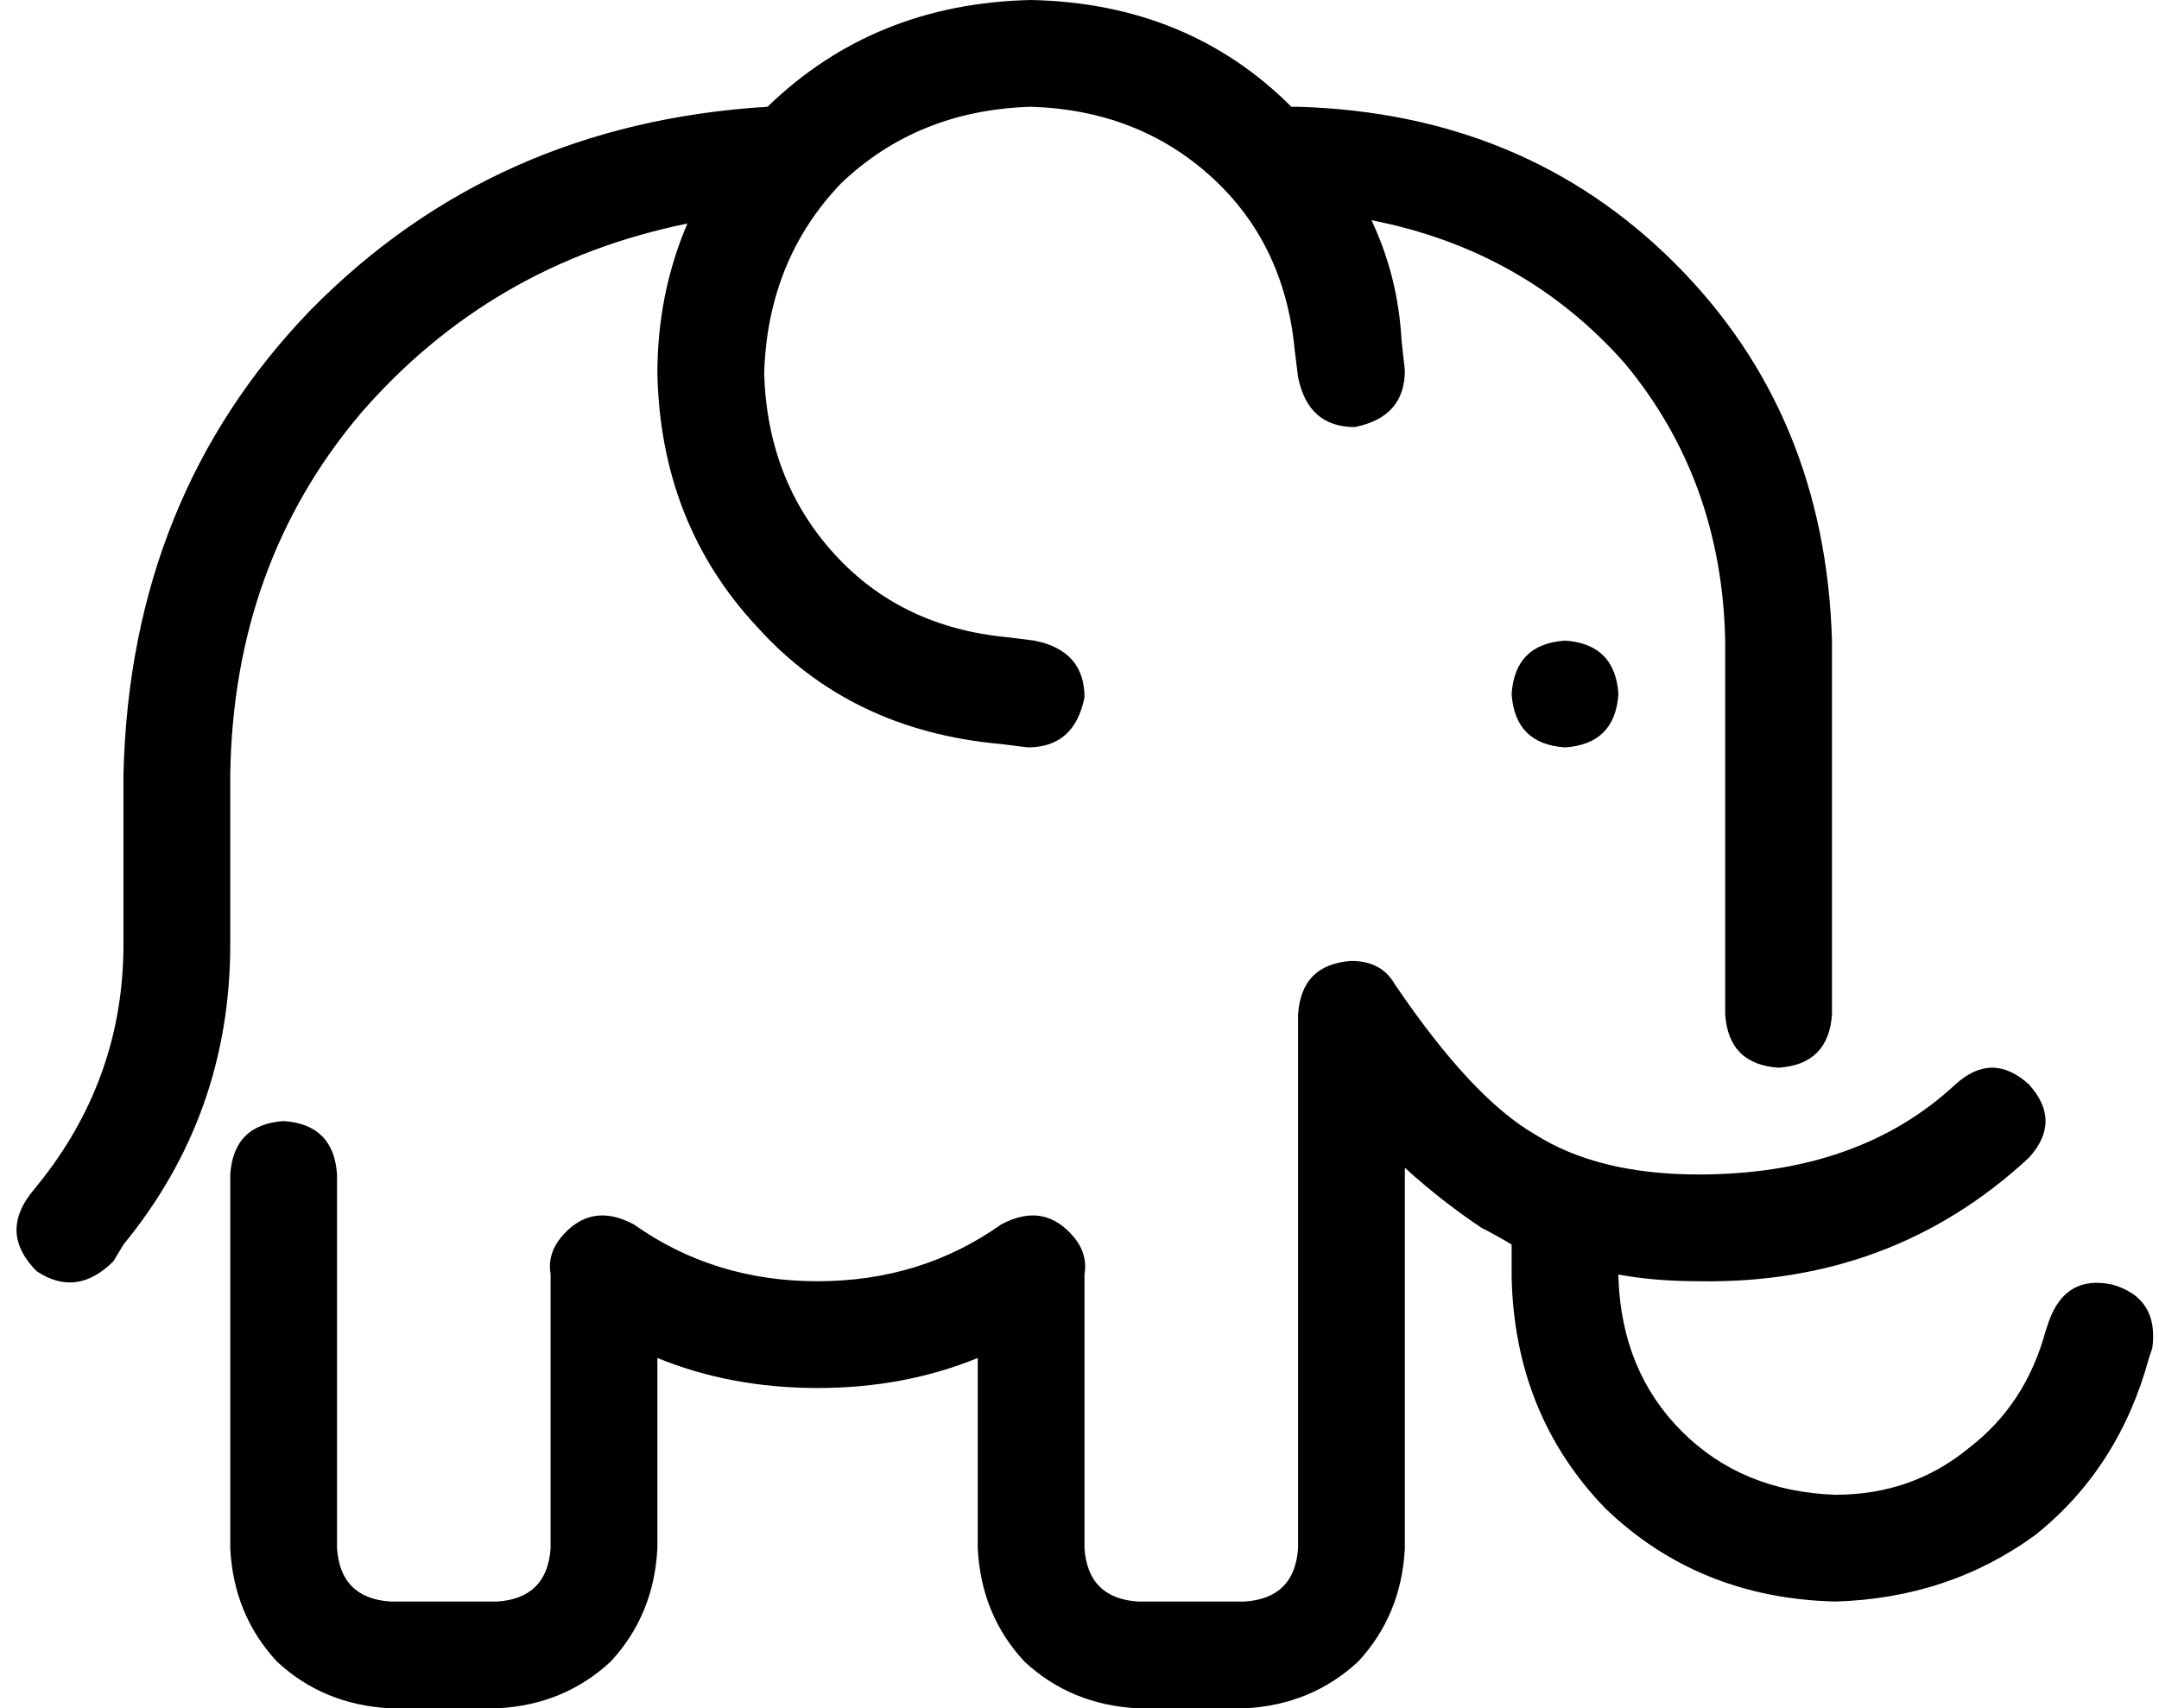 <svg viewBox="0 0 647 512">
  <path
    d="M 229 112 Q 230 78 252 55 L 252 55 Q 275 33 309 32 Q 341 33 363 53 Q 385 73 388 105 L 389 113 Q 392 128 406 128 Q 421 125 421 111 L 420 102 Q 419 83 411 66 Q 457 75 487 109 Q 516 144 517 192 L 517 304 Q 518 319 533 320 Q 548 319 549 304 L 549 192 Q 547 124 502 79 Q 457 34 389 32 L 387 32 Q 356 1 309 0 Q 262 1 230 32 Q 148 37 93 93 Q 39 149 37 232 L 37 264 L 37 264 L 37 283 Q 37 322 13 353 L 9 358 Q 0 370 11 381 Q 23 389 34 378 L 37 373 Q 69 334 69 283 L 69 264 L 69 264 L 69 232 Q 70 169 108 124 Q 147 79 206 67 Q 197 88 197 112 Q 198 157 227 188 Q 255 219 300 223 L 308 224 Q 322 224 325 209 Q 325 195 310 192 L 302 191 Q 270 188 250 166 Q 230 144 229 112 L 229 112 Z M 418 295 Q 414 288 405 288 Q 390 289 389 304 L 389 464 Q 388 479 373 480 L 341 480 Q 326 479 325 464 L 325 384 Q 325 383 325 382 Q 326 376 322 371 Q 313 360 300 367 Q 276 384 245 384 Q 214 384 190 367 Q 177 360 168 371 Q 164 376 165 382 Q 165 383 165 384 Q 165 384 165 384 L 165 464 Q 164 479 149 480 L 117 480 Q 102 479 101 464 L 101 352 Q 100 337 85 336 Q 70 337 69 352 L 69 464 Q 70 484 83 498 Q 97 511 117 512 L 149 512 Q 169 511 183 498 Q 196 484 197 464 L 197 407 Q 219 416 245 416 Q 271 416 293 407 L 293 464 Q 294 484 307 498 Q 321 511 341 512 L 373 512 Q 393 511 407 498 Q 420 484 421 464 L 421 350 Q 432 360 444 368 Q 448 370 453 373 L 453 383 Q 454 424 481 452 Q 509 479 550 480 Q 584 479 610 460 Q 635 440 644 407 L 645 404 Q 647 389 633 385 Q 619 382 614 396 L 613 399 Q 607 421 590 434 Q 573 448 550 448 Q 522 447 504 429 Q 486 411 485 383 L 485 382 Q 496 384 509 384 Q 567 385 608 347 Q 618 336 608 325 Q 597 315 586 325 Q 557 352 509 352 Q 479 352 460 340 Q 441 329 418 295 L 418 295 Z M 485 208 Q 484 193 469 192 Q 454 193 453 208 Q 454 223 469 224 Q 484 223 485 208 L 485 208 Z"
  />
</svg>